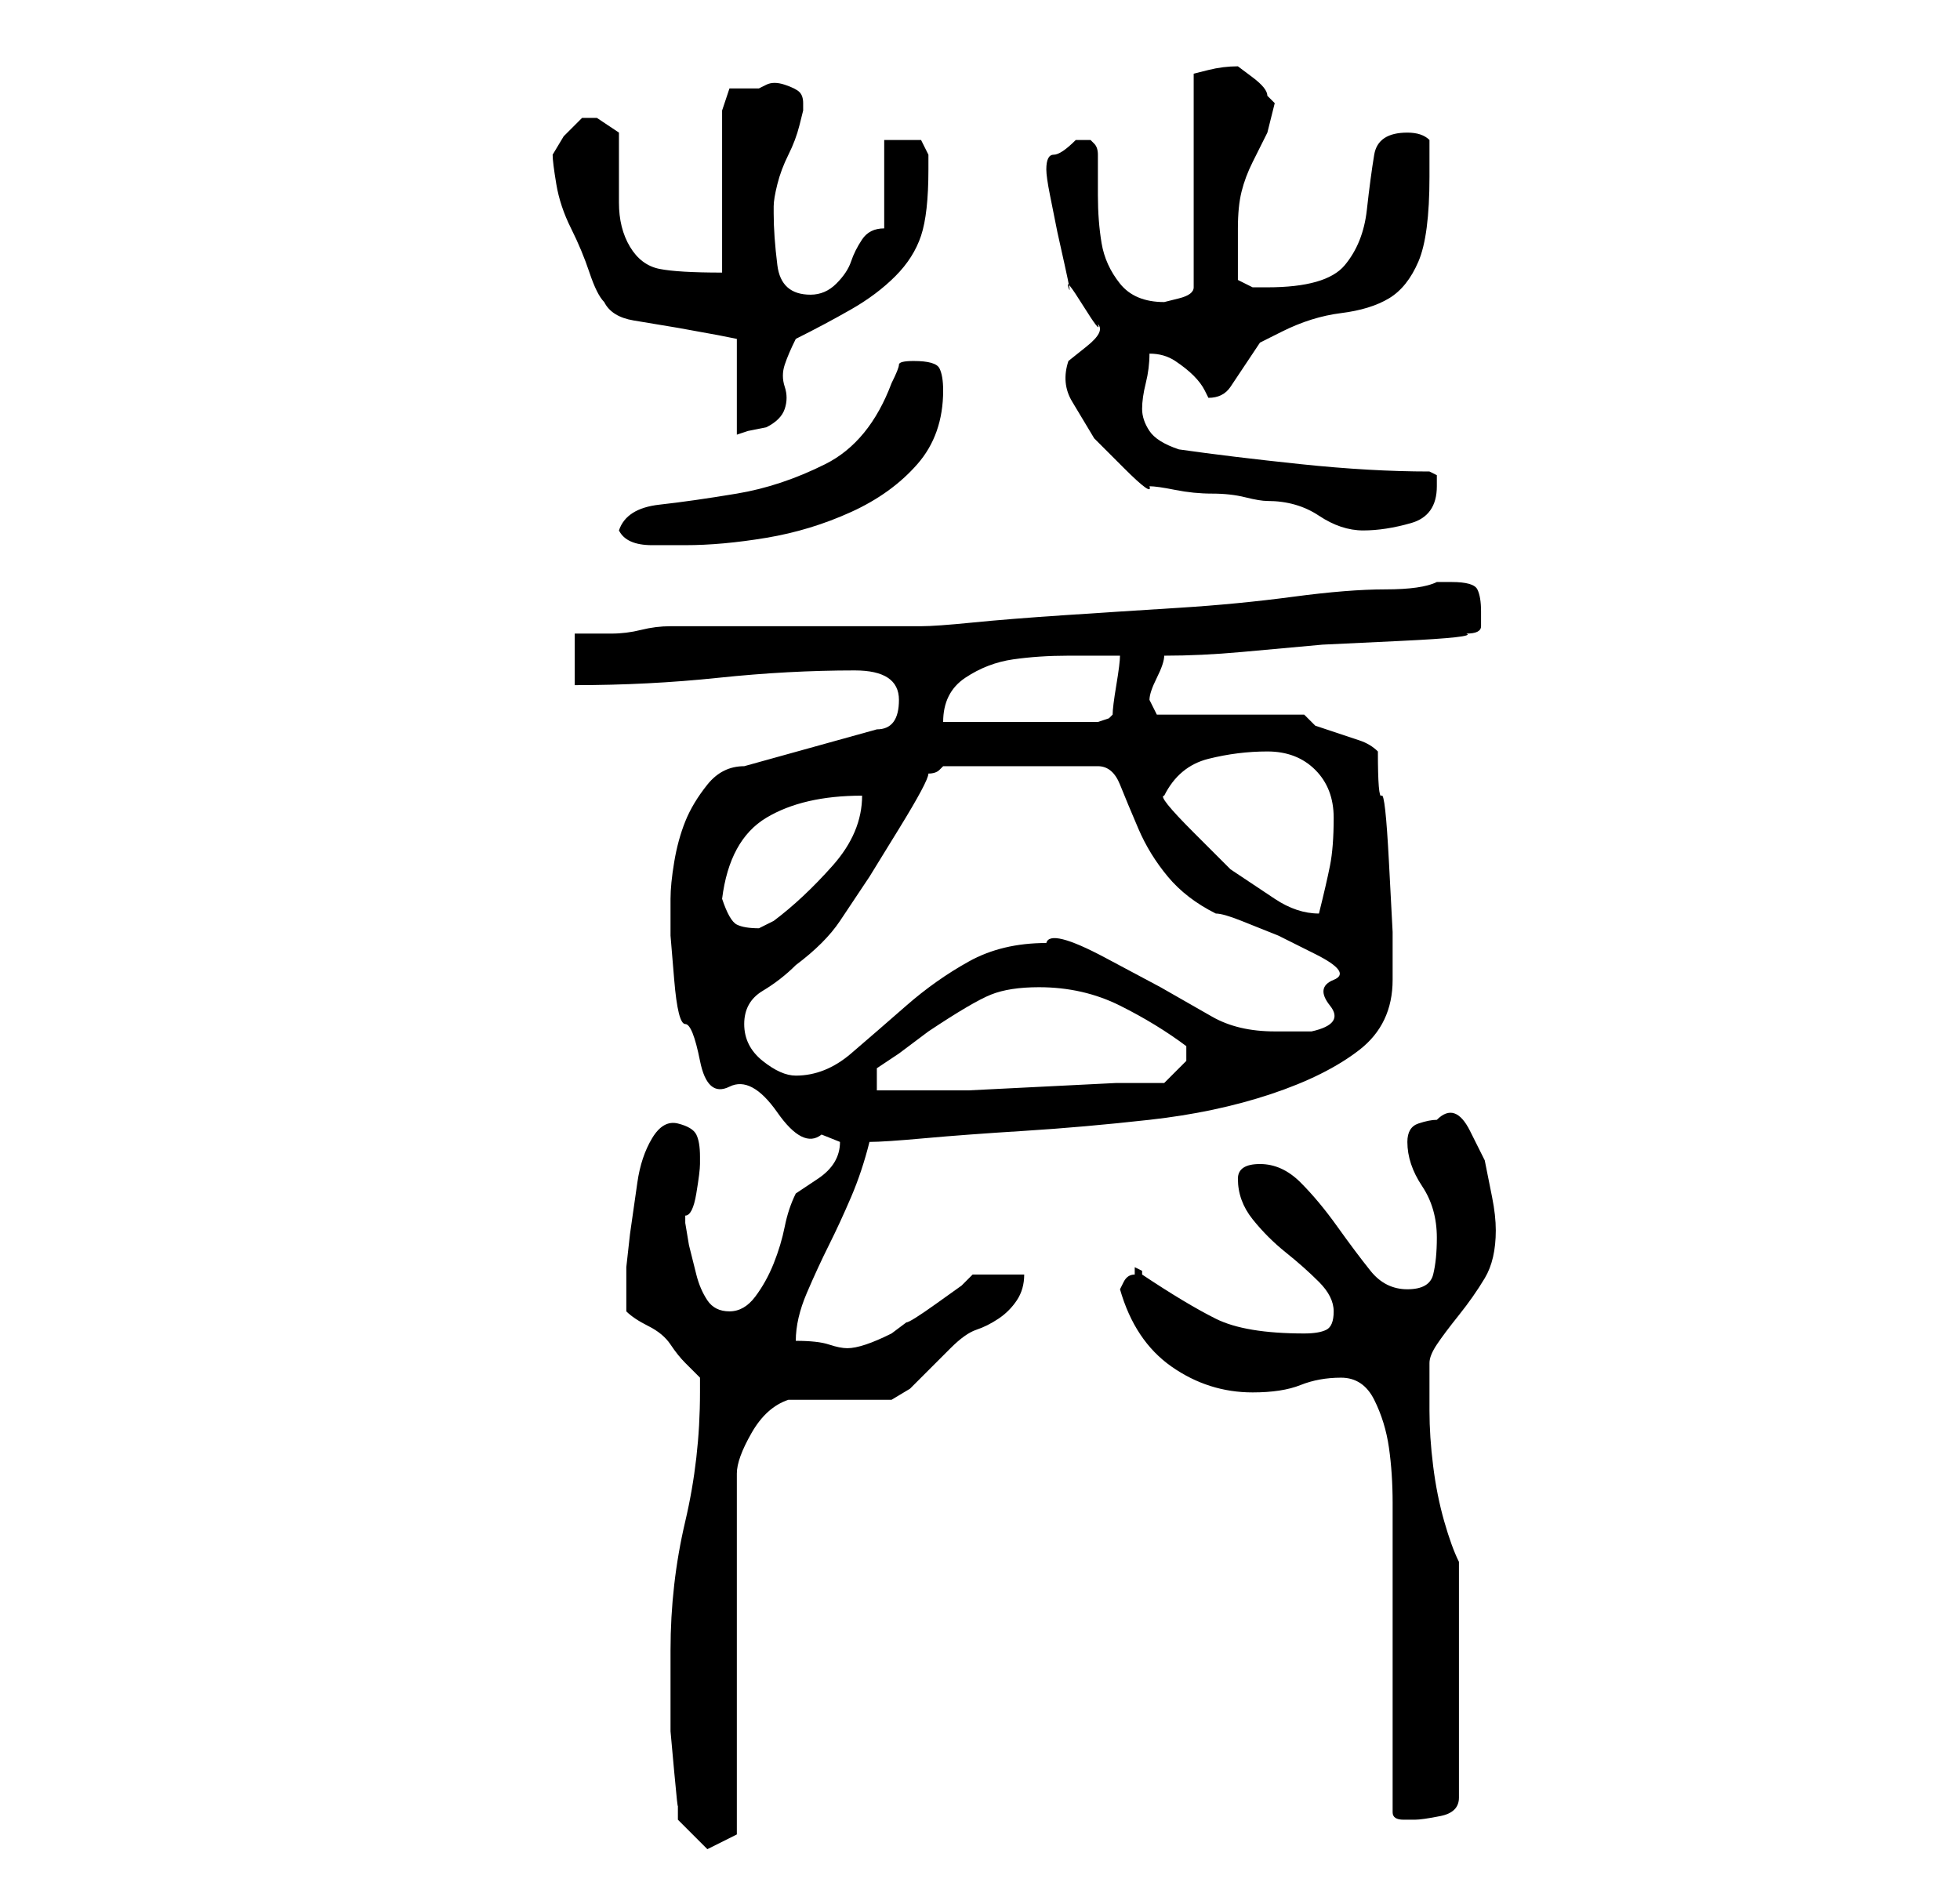 <?xml version="1.0" standalone="no"?>
<!DOCTYPE svg PUBLIC "-//W3C//DTD SVG 1.1//EN" "http://www.w3.org/Graphics/SVG/1.1/DTD/svg11.dtd" >
<svg xmlns="http://www.w3.org/2000/svg" xmlns:xlink="http://www.w3.org/1999/xlink" version="1.1" viewBox="-10 0 266 256">
   <path fill="currentColor"
d="M81 224v6v5t0.5 5.5t0.5 4.5v2l4 4l4 -2v-49q0 -2 2 -5.5t5 -4.5h2h4h5h3t2.5 -1.5l2.5 -2.5l2 -2l1 -1q2 -2 3.5 -2.5t3 -1.5t2.5 -2.5t1 -3.5h-7l-1.5 1.5t-3.5 2.5t-4 2.5l-2 1.5q-2 1 -3.5 1.5t-2.5 0.5t-2.5 -0.5t-4.5 -0.5q0 -3 1.5 -6.5t3 -6.5t3 -6.5t2.5 -7.5
q2 0 7.5 -0.5t13.5 -1t17 -1.5t16.5 -3.5t12 -6t4.5 -9.5v-6.5t-0.5 -9.5t-1 -9t-0.5 -6q-1 -1 -2.5 -1.5l-3 -1l-3 -1t-1.5 -1.5h-20l-0.5 -1l-0.5 -1q0 -1 1 -3t1 -3q5 0 10.5 -0.5l11 -1t10.5 -0.5t9 -1q2 0 2 -1v-2q0 -2 -0.5 -3t-3.5 -1h-1h-1q-2 1 -7 1t-12.5 1
t-15.5 1.5t-15.5 1t-12.5 1t-7 0.5h-6h-11h-11h-6q-2 0 -4 0.5t-4 0.5h-3.5h-1.5v7q10 0 19.5 -1t18.5 -1q3 0 4.5 1t1.5 3q0 4 -3 4l-18 5q-3 0 -5 2.5t-3 5t-1.5 5.5t-0.5 5v5t0.5 6t1.5 6t2 5t4 3.5t6.5 3.5t6 3l2.5 1q0 3 -3 5l-3 2q-1 2 -1.5 4.5t-1.5 5t-2.5 4.5
t-3.5 2t-3 -1.5t-1.5 -3.5l-1 -4t-0.5 -3v-1q1 0 1.5 -3t0.5 -4v-0.5v-0.5q0 -2 -0.5 -3t-2.5 -1.5t-3.5 2t-2 6l-1 7t-0.5 4.5v3v3q1 1 3 2t3 2.5t2 2.5l2 2v1v1q0 9 -2 17.5t-2 17.5zM179 210v36q0 1 1.5 1h1.5q1 0 3.5 -0.5t2.5 -2.5v-32q-1 -2 -2 -5.5t-1.5 -7.5
t-0.5 -7.5v-6.5q0 -1 1 -2.5t3 -4t3.5 -5t1.5 -6.5q0 -2 -0.5 -4.5l-1 -5t-2 -4t-4.5 -1.5q-1 0 -2.5 0.5t-1.5 2.5q0 3 2 6t2 7q0 3 -0.5 5t-3.5 2t-5 -2.5t-4.5 -6t-5 -6t-5.5 -2.5t-3 2q0 3 2 5.5t4.5 4.5t4.5 4t2 4t-1 2.5t-3 0.5q-4 0 -7 -0.5t-5 -1.5t-4.5 -2.5
t-5.5 -3.5v-0.5t-1 -0.5v0.5v0.5q-1 0 -1.5 1l-0.5 1q2 7 7 10.5t11 3.5q4 0 6.5 -1t5.5 -1t4.5 3t2 6.5t0.5 7.5v6zM131 134q6 0 11 2.5t9 5.5v1v1l-1.5 1.5l-1.5 1.5h-6.5t-10 0.5t-10 0.5h-6.5h-6v-3l3 -2t4 -3q6 -4 8.5 -5t6.5 -1zM91 139q0 -3 2.5 -4.5t4.5 -3.5
q4 -3 6 -6l4 -6t4 -6.5t4 -7.5q1 0 1.5 -0.5l0.5 -0.5h21q2 0 3 2.5t2.5 6t4 6.5t6.5 5q1 0 3.5 1l5 2t5 2.5t2.5 3.5t-0.5 3.5t-2.5 3.5h-3h-2q-5 0 -8.5 -2l-7 -4t-7.5 -4t-8 -2q-6 0 -10.5 2.5t-8.5 6t-7.5 6.5t-7.5 3q-2 0 -4.5 -2t-2.5 -5zM88 122q1 -8 6 -11t13 -3
q0 5 -4 9.5t-8 7.5l-1 0.5l-1 0.5q-2 0 -3 -0.5t-2 -3.5zM148 108q2 -4 6 -5t8 -1t6.5 2.5t2.5 6.5t-0.5 6.5t-1.5 6.5v0q-3 0 -6 -2l-6 -4t-5 -5t-4 -5zM142 89q0 1 -0.5 4t-0.5 4l-0.5 0.5t-1.5 0.5h-21q0 -4 3 -6t6.5 -2.5t7.5 -0.5h7zM74 72q1 2 4.5 2h4.5q5 0 11 -1
t11.5 -3.5t9 -6.5t3.5 -10q0 -2 -0.5 -3t-3.5 -1q-2 0 -2 0.5t-1 2.5q-3 8 -9 11t-12 4t-10.5 1.5t-5.5 3.5zM146 66q1 0 3.5 0.5t5 0.5t4.5 0.5t3 0.5q4 0 7 2t6 2t6.5 -1t3.5 -5v-1.5t-1 -0.5q-8 0 -17.5 -1t-16.5 -2q-3 -1 -4 -2.5t-1 -3t0.5 -3.5t0.5 -4q2 0 3.5 1
t2.5 2t1.5 2l0.5 1q2 0 3 -1.5l2 -3l2 -3t3 -1.5q4 -2 8 -2.5t6.5 -2t4 -5t1.5 -11.5v-2v-3q-1 -1 -3 -1q-4 0 -4.5 3t-1 7.5t-3 7.5t-10.5 3h-2t-2 -1v-4v-3q0 -3 0.5 -5t1.5 -4l2 -4t1 -4l-0.5 -0.5l-0.5 -0.5q0 -1 -2 -2.5l-2 -1.5q-2 0 -4 0.5l-2 0.5v29q0 1 -2 1.5
l-2 0.5q-4 0 -6 -2.5t-2.5 -5.5t-0.5 -6.5v-5.5q0 -1 -0.5 -1.5l-0.5 -0.5h-1h-1q-2 2 -3 2t-1 2q0 1 0.5 3.5l1 5t1 4.5t0.5 3t2 2.5t2 2.5q1 1 -1.5 3l-2.5 2q-1 3 0.5 5.5l3 5t4 4t3.5 2.5zM65 21q0 1 0.5 4t2 6t2.5 6t2 4q1 2 4 2.5l6 1t5.5 1l2.5 0.5v13l1.5 -0.5
t2.5 -0.5q2 -1 2.5 -2.5t0 -3t0 -3t1.5 -3.5q4 -2 7.5 -4t6 -4.5t3.5 -5.5t1 -9v-2t-1 -2h-3h-2v12q-2 0 -3 1.5t-1.5 3t-2 3t-3.5 1.5q-4 0 -4.5 -4t-0.5 -7v-1q0 -1 0.5 -3t1.5 -4t1.5 -4l0.5 -2v-1q0 -1 -0.5 -1.5t-2 -1t-2.5 0l-1 0.5h-2h-2l-1 3v22q-6 0 -8.5 -0.5
t-4 -3t-1.5 -6v-9.5l-3 -2h-1h-1l-2.5 2.5t-1.5 2.5z" />
</svg>
